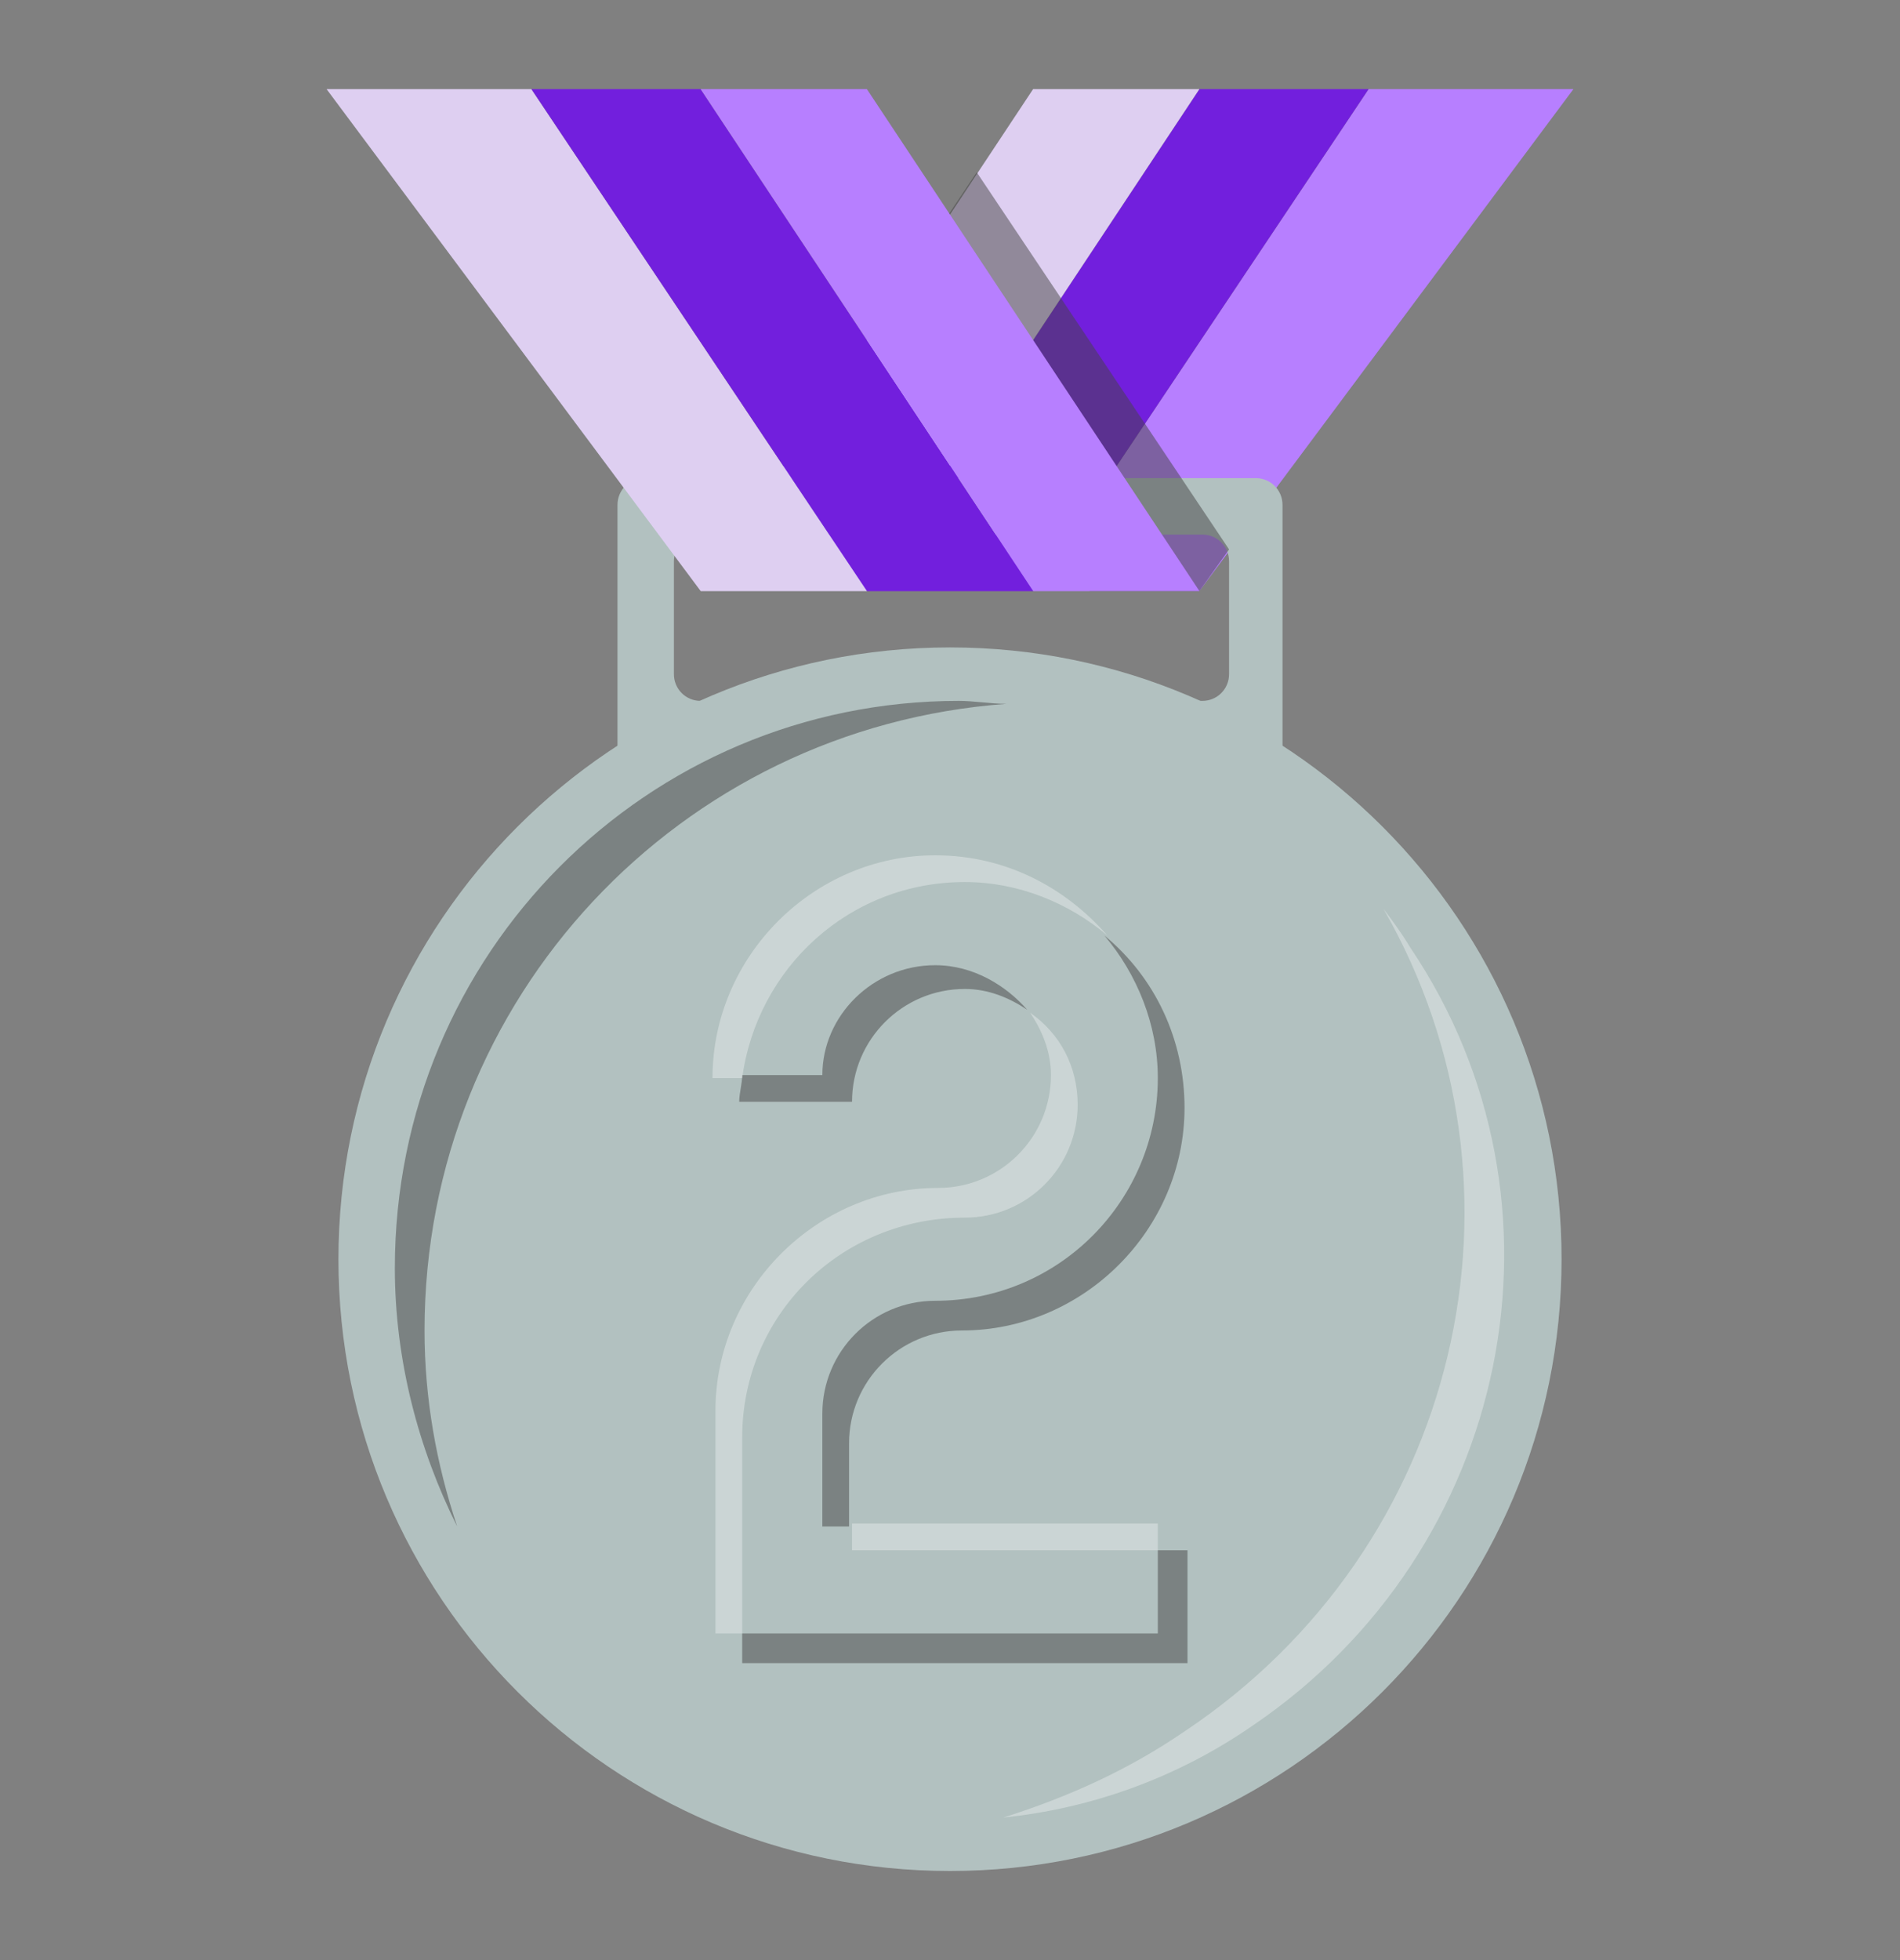 <svg width="32" height="33" viewBox="0 0 32 33" fill="none" xmlns="http://www.w3.org/2000/svg">
<rect x="0" y="0" width="32" height="33" fill="#808080" stroke="none"/>
<path d="M23.05 1.5L17.4 9.95H20.2L26.5 1.5H23.05Z" fill="#B77FFF"/>
<path d="M20.2 1.5L14.6 9.95H17.4L23.05 1.5H20.2Z" fill="#721FDD"/>
<path d="M17.4 1.5L11.8 9.95H14.6L20.2 1.5H17.4Z" fill="#DECFF1"/>
<path d="M16 31.5C21.689 31.5 26.3 26.889 26.3 21.2C26.3 15.512 21.689 10.9 16 10.9C10.311 10.9 5.7 15.512 5.7 21.2C5.7 26.889 10.311 31.5 16 31.5Z" fill="#B2C1C0"/>
<path d="M10.85 8.05C10.6 8.05 10.4 8.25 10.4 8.5V12.7C10.4 12.95 10.6 13.15 10.85 13.15H21.15C21.4 13.15 21.6 12.95 21.6 12.7V8.5C21.6 8.25 21.4 8.05 21.15 8.05H10.85ZM20.7 11.35C20.7 11.6 20.5 11.8 20.25 11.8H11.8C11.55 11.8 11.35 11.6 11.35 11.35V9.45C11.35 9.2 11.55 9 11.8 9H20.25C20.5 9 20.7 9.2 20.7 9.45V11.35Z" fill="#B2C1C0"/>
<path opacity="0.5" d="M7.15 22.4C7.15 16.8 11.45 12.25 16.95 11.85C16.7 11.85 16.4 11.8 16.15 11.8C10.9 11.8 6.65 16.05 6.65 21.35C6.65 22.9 7.05 24.4 7.7 25.7C7.35 24.65 7.15 23.55 7.15 22.4Z" fill="#444444"/>
<path opacity="0.33" d="M19.95 29.15C24.6 26.05 26 20 23.3 15.3C23.45 15.5 23.6 15.7 23.75 15.95C26.65 20.25 25.45 26.1 21.1 29.05C19.8 29.95 18.35 30.45 16.9 30.6C18 30.25 19 29.8 19.95 29.15Z" fill="white"/>
<path d="M11.8 9.95H14.6L8.95 1.5H5.5L11.8 9.95Z" fill="#DECFF1"/>
<path d="M14.6 9.95H17.4L11.8 1.5H8.95L14.6 9.95Z" fill="#721FDD"/>
<path opacity="0.5" d="M16.45 2.9L15.05 5L18.35 9.95H20.2L20.7 9.25L16.45 2.9Z" fill="#444444"/>
<path d="M17.4 9.95H20.2L14.6 1.5H11.8L17.4 9.95Z" fill="#B77FFF"/>
<path opacity="0.5" d="M15.75 16.25C14.7 16.25 13.85 17.1 13.85 18.1H12.5C12.5 18.25 12.45 18.4 12.45 18.55H14.35C14.35 17.5 15.2 16.65 16.25 16.65C16.65 16.65 17 16.8 17.3 17C16.95 16.6 16.4 16.25 15.75 16.25ZM19.5 27.5H12.5V28H20V26.1H19.5V27.5ZM15.75 21.9C14.7 21.9 13.85 22.75 13.85 23.8V25.7H14.3V24.3C14.3 23.25 15.15 22.4 16.2 22.4C18.25 22.4 19.95 20.7 19.95 18.65C19.95 17.5 19.45 16.45 18.6 15.75C19.15 16.4 19.5 17.25 19.5 18.15C19.5 20.2 17.85 21.9 15.75 21.9Z" fill="#444444"/>
<path opacity="0.33" d="M14.35 25.65H19.5V26.1H14.35V25.65ZM16.25 20.5C17.3 20.5 18.15 19.65 18.15 18.6C18.15 17.95 17.85 17.4 17.35 17.05C17.55 17.35 17.7 17.7 17.7 18.1C17.7 19.15 16.85 20 15.8 20C13.75 20 12.05 21.7 12.05 23.75V27.5H12.5V24.2C12.5 22.15 14.15 20.5 16.25 20.5ZM16.25 14.85C17.15 14.85 18 15.2 18.65 15.75C17.95 14.95 16.95 14.4 15.75 14.4C13.7 14.4 12 16.1 12 18.15H12.5C12.75 16.3 14.3 14.85 16.25 14.85Z" fill="white"/>
</svg>
